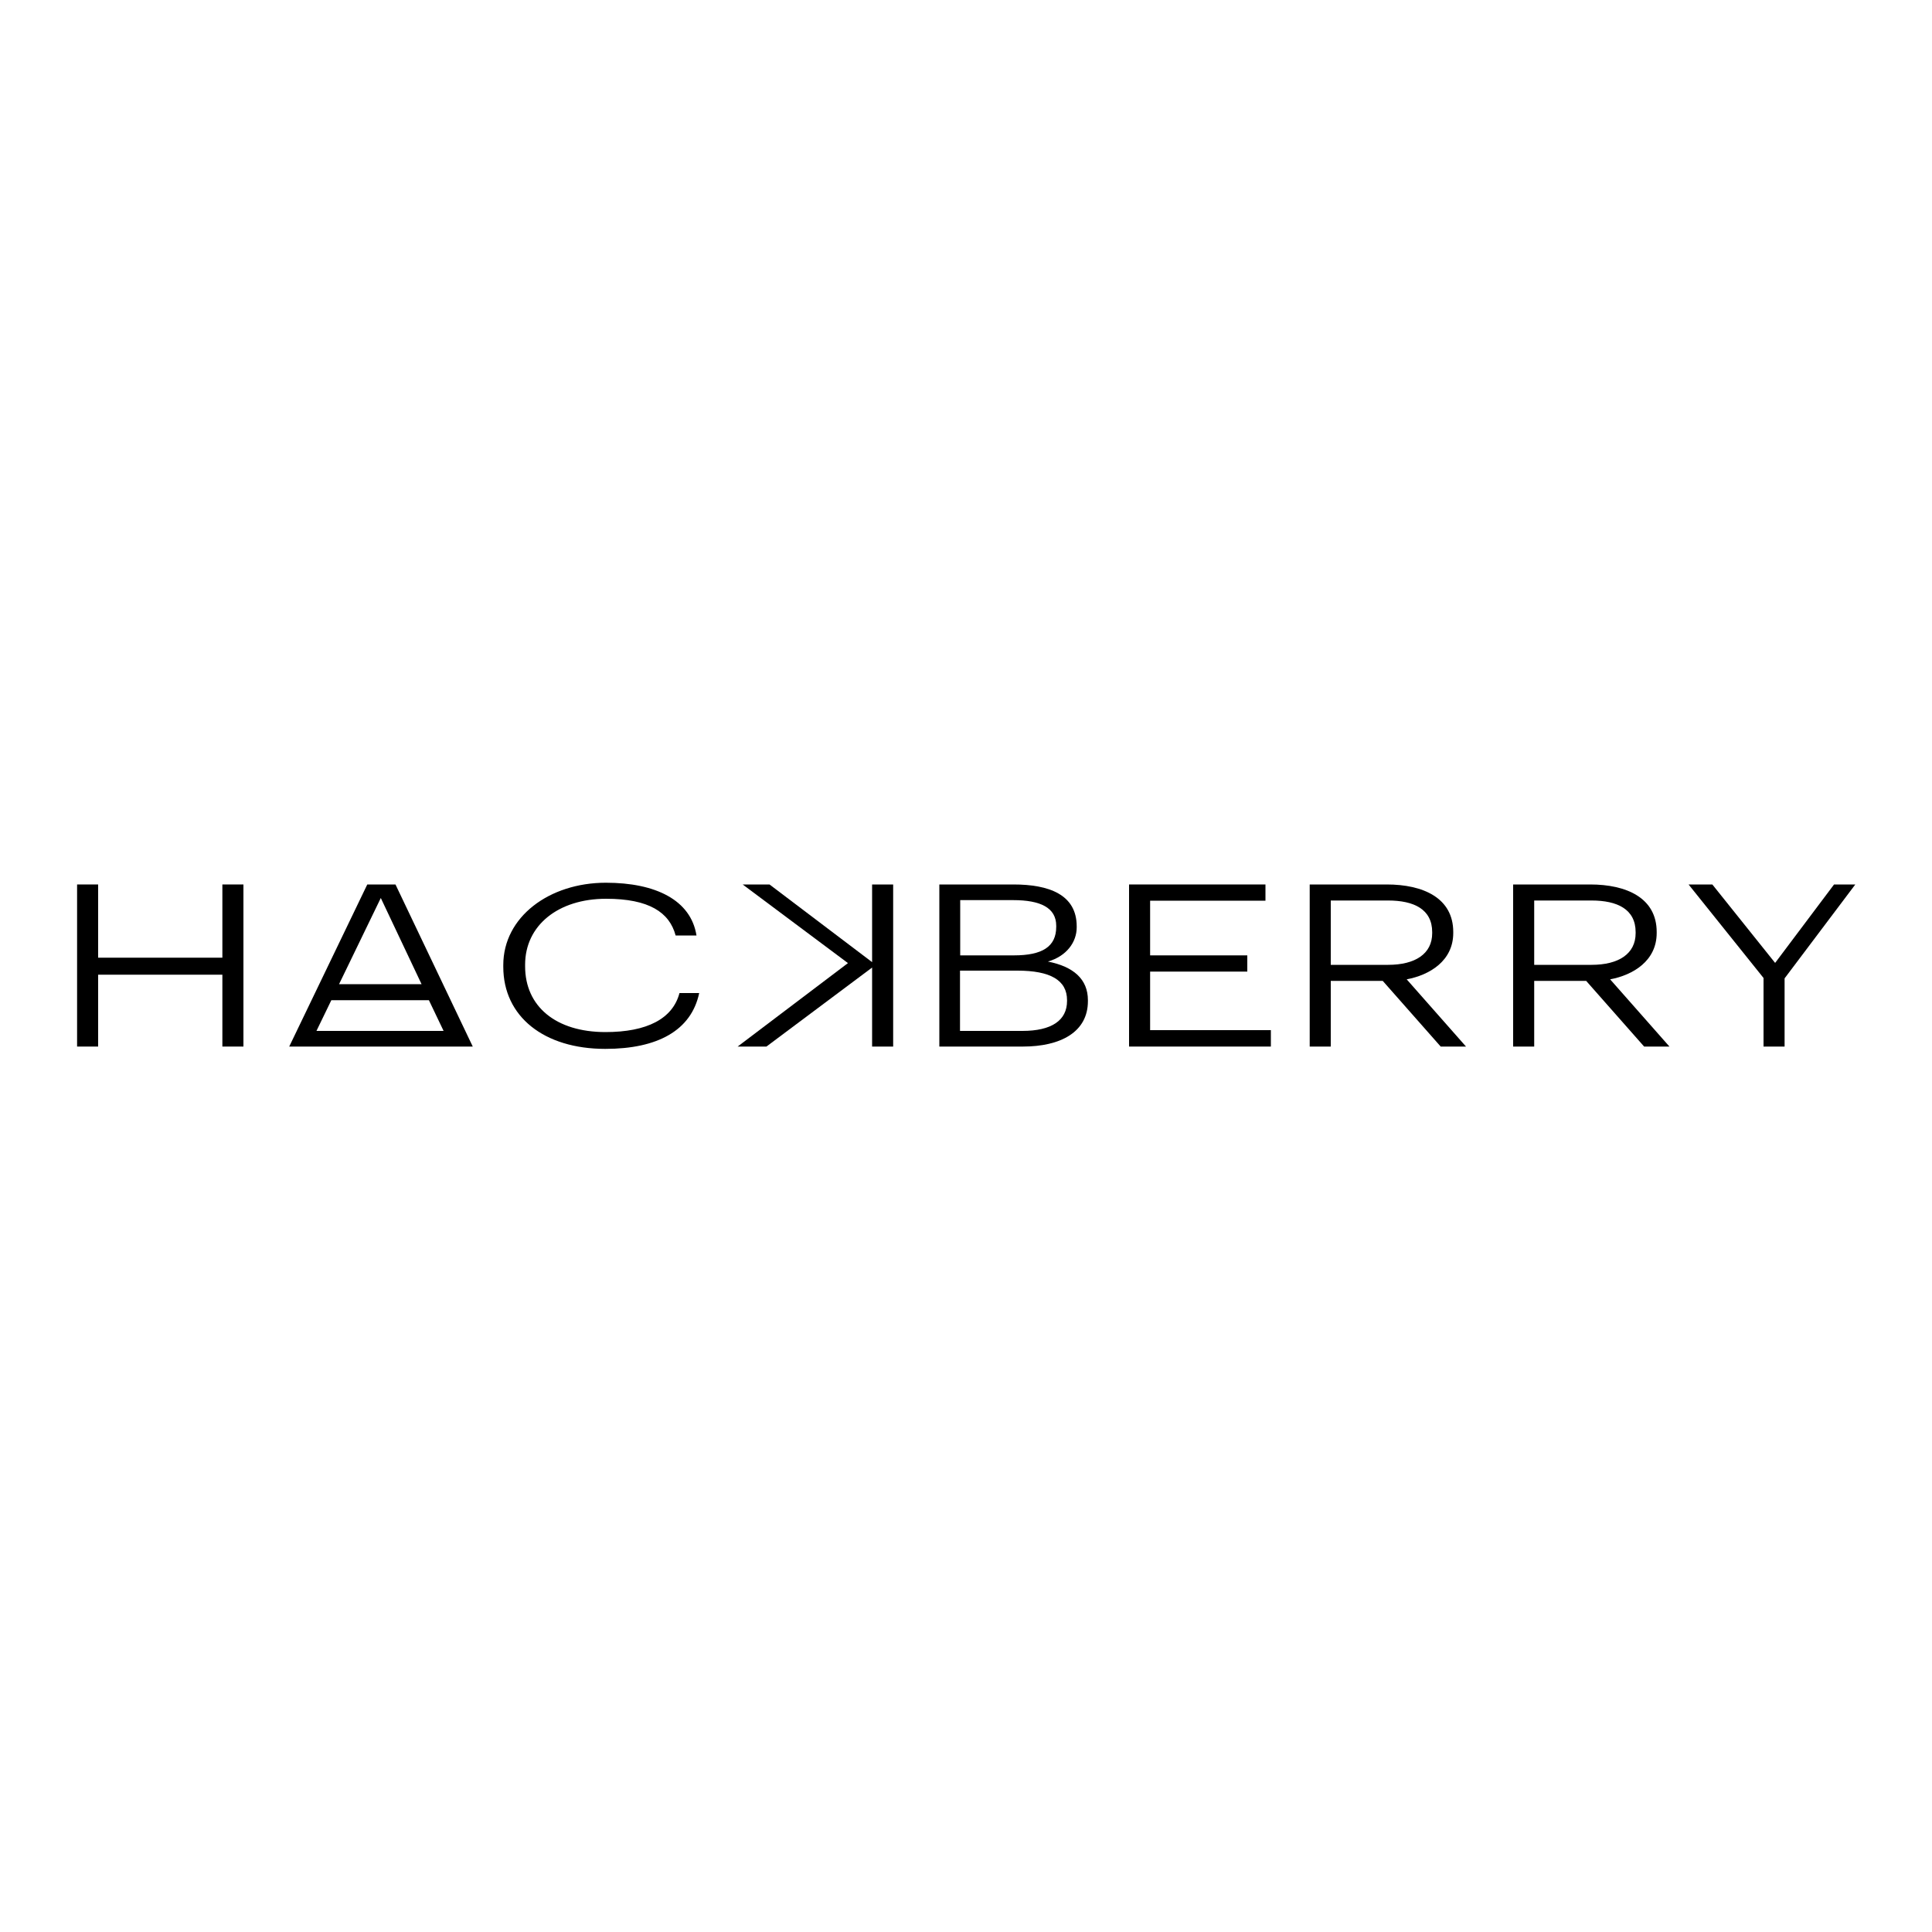 <?xml version="1.0" encoding="utf-8"?>
<!-- Generator: Adobe Illustrator 24.0.0, SVG Export Plug-In . SVG Version: 6.00 Build 0)  -->
<svg version="1.1" id="Layer_1" xmlns="http://www.w3.org/2000/svg" xmlns:xlink="http://www.w3.org/1999/xlink" x="0px" y="0px"
	 viewBox="0 0 1000 1000" style="enable-background:new 0 0 1000 1000;" xml:space="preserve">
<g>
	<g>
		<polygon points="115.1,495.7 50.8,495.7 50.8,457.8 39.9,457.8 39.9,541.7 50.8,541.7 50.8,504.5 115.1,504.5 115.1,541.7 
			126,541.7 126,457.8 115.1,457.8 		"/>
	</g>
	<g>
		<path d="M190.1,457.8l-40.4,83.9h5.1h5h73.6h5h6.3l-40-83.9H190.1z M229.6,533.6h-65.8l7.7-15.9H222L229.6,533.6z M175.5,509.4
			l21.6-44.6l21.1,44.6H175.5z"/>
	</g>
	<g>
		<path d="M313.4,534.2c-25.7,0-41.6-13.3-41.6-34v-0.9c0-20.3,17.1-34.1,41.9-34.1c22.2,0,32.8,7,36,19h10.8
			c-2.9-18.3-21.1-27.3-46.9-27.3c-29.3,0-53.1,17.7-53.1,42.6v0.9c0,25.8,21.1,42.5,52.8,42.5c27,0,44.5-9.5,48.6-28.9h-10.2
			C348.2,527.3,334.9,534.2,313.4,534.2z"/>
	</g>
	<g>
		<polygon points="451.4,498 398.3,457.8 384.4,457.8 438.9,498.5 381.8,541.7 396.7,541.7 451.4,500.8 451.4,541.7 462.3,541.7 
			462.3,457.8 451.4,457.8 		"/>
	</g>
	<g>
		<path d="M542.4,497.7c9.7-2.8,14.9-10.1,14.9-17.7v-0.5c0-16.5-14.4-21.7-32.7-21.7h-38.4v83.9h43.2c19.7,0,33.7-7.6,33.7-23.5
			v-0.5C563.1,506.8,555.6,500.3,542.4,497.7z M496.9,465.9h27.5c14.1,0,22.3,3.9,22.3,13.3v0.5c0,10.3-7.2,14.8-21.9,14.8h-27.8
			V465.9z M552.3,518.1c0,10.1-8.1,15.5-23.1,15.5h-32.3v-31.2h29.7c17,0,25.7,4.9,25.7,15.3V518.1z"/>
	</g>
	<g>
		<polygon points="595.3,502.9 645.6,502.9 645.6,494.5 595.3,494.5 595.3,466.2 655,466.2 655,457.8 584.4,457.8 584.4,541.7 
			657.8,541.7 657.8,533.2 595.3,533.2 		"/>
	</g>
	<g>
		<path d="M752.2,482.9v-0.5c0-17.7-15.7-24.6-34.4-24.6h-39.9v83.9h10.9v-34h26.9l30,34h13.1l-30.7-34.8
			C739.9,504.7,752.2,497.4,752.2,482.9z M688.8,499.4v-33.3h29.7c13.3,0,22.8,4.5,22.8,16.4v0.5c0,10.7-8.8,16.4-22.8,16.4H688.8z"
			/>
	</g>
	<g>
		<path d="M857.5,482.9v-0.5c0-17.7-15.7-24.6-34.4-24.6h-39.9v83.9h10.9v-34H821l30,34h13.1l-30.7-34.8
			C845.2,504.7,857.5,497.4,857.5,482.9z M794.1,499.4v-33.3h29.7c13.3,0,22.8,4.5,22.8,16.4v0.5c0,10.7-8.8,16.4-22.8,16.4H794.1z"
			/>
	</g>
	<g>
		<polygon points="949.3,457.8 918.8,498.4 886.3,457.8 874,457.8 912.8,506.2 912.8,541.7 923.7,541.7 923.7,506.4 960.3,457.8 		
			"/>
	</g>
</g>
</svg>
